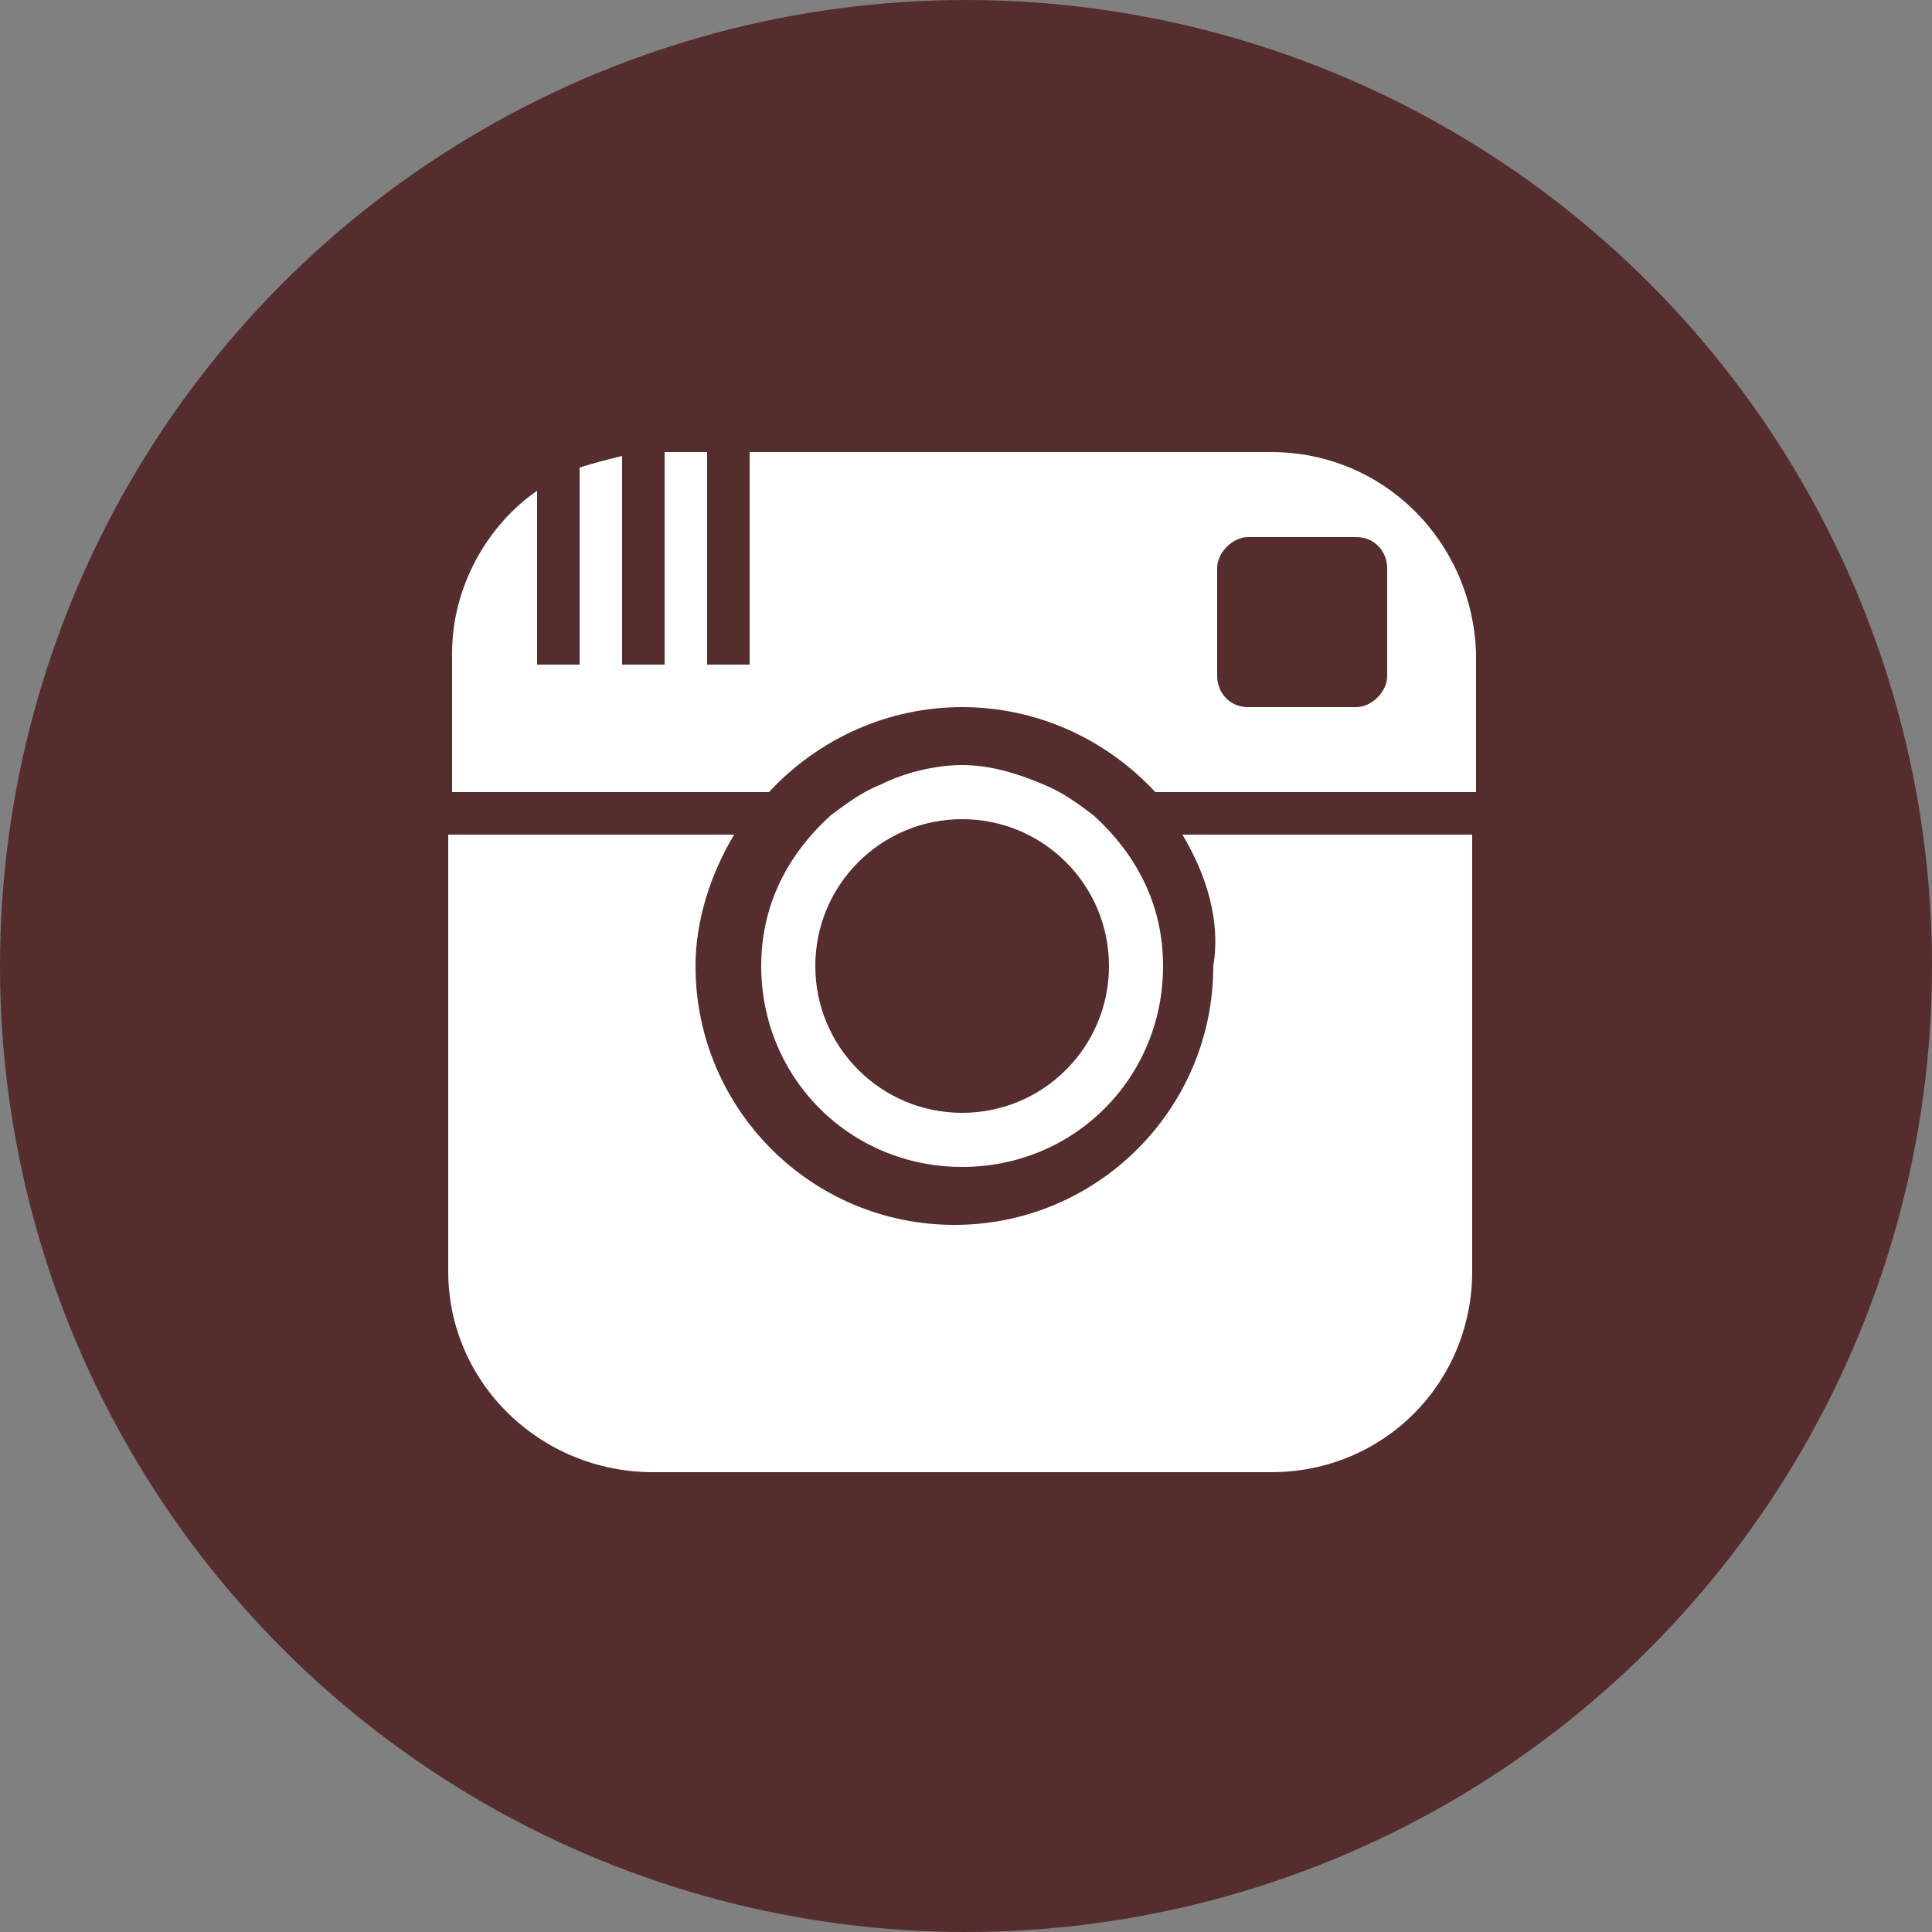 <?xml version="1.0" encoding="utf-8"?>
<!-- Generator: Adobe Illustrator 18.1.1, SVG Export Plug-In . SVG Version: 6.00 Build 0)  -->
<svg version="1.1" id="Layer_1" xmlns="http://www.w3.org/2000/svg" xmlns:xlink="http://www.w3.org/1999/xlink" x="0px" y="0px"
	 viewBox="-134.4 317 50 50" enable-background="new -134.4 317 50 50" xml:space="preserve">
<rect x="-134.4" y="317" width="50" height="50" fill="#808080" stroke="none"/>
<circle fill="#562D2F" cx="-109.4" cy="342" r="25"/>
<path fill="#FFFFFF" d="M-109.5,347.2c2.9,0,5.2-2.3,5.2-5.2c0-1.6-0.7-2.9-1.8-3.9c-0.4-0.3-0.8-0.6-1.3-0.8
	c-0.7-0.3-1.4-0.5-2.1-0.5s-1.5,0.2-2.1,0.5c-0.5,0.2-0.9,0.5-1.3,0.8c-1.1,1-1.8,2.3-1.8,3.9C-114.7,344.9-112.4,347.2-109.5,347.2
	z M-109.5,338.2c2.1,0,3.8,1.7,3.8,3.8s-1.7,3.8-3.8,3.8c-2.1,0-3.8-1.7-3.8-3.8C-113.3,339.9-111.6,338.2-109.5,338.2z
	 M-103.8,338.6h7.5v11.3c0,2.9-2.3,5.2-5.2,5.2h-16c-2.9,0-5.3-2.3-5.3-5.2v-11.3h7.4c-0.6,1-1,2.2-1,3.4c0,3.7,3,6.7,6.7,6.7
	s6.7-3,6.7-6.7C-102.8,340.8-103.2,339.6-103.8,338.6z M-101.5,328.7H-115v5.5h-1.1v-5.5h-1.1v5.5h-1.1v-5.4
	c-0.4,0.1-0.8,0.2-1.1,0.3v5.1h-1.1v-4.5c-1.3,0.9-2.2,2.5-2.2,4.2v3.6h8.2c1.3-1.4,3.1-2.2,5-2.2c1.9,0,3.7,0.8,5,2.2h8.3v-3.6
	C-96.3,331-98.6,328.7-101.5,328.7z M-98.5,334.5c0,0.4-0.4,0.8-0.8,0.8h-2.8c-0.5,0-0.8-0.4-0.8-0.8v-2.8c0-0.4,0.4-0.8,0.8-0.8
	h2.8c0.5,0,0.8,0.4,0.8,0.8C-98.5,331.7-98.5,334.5-98.5,334.5z"/>
</svg>
